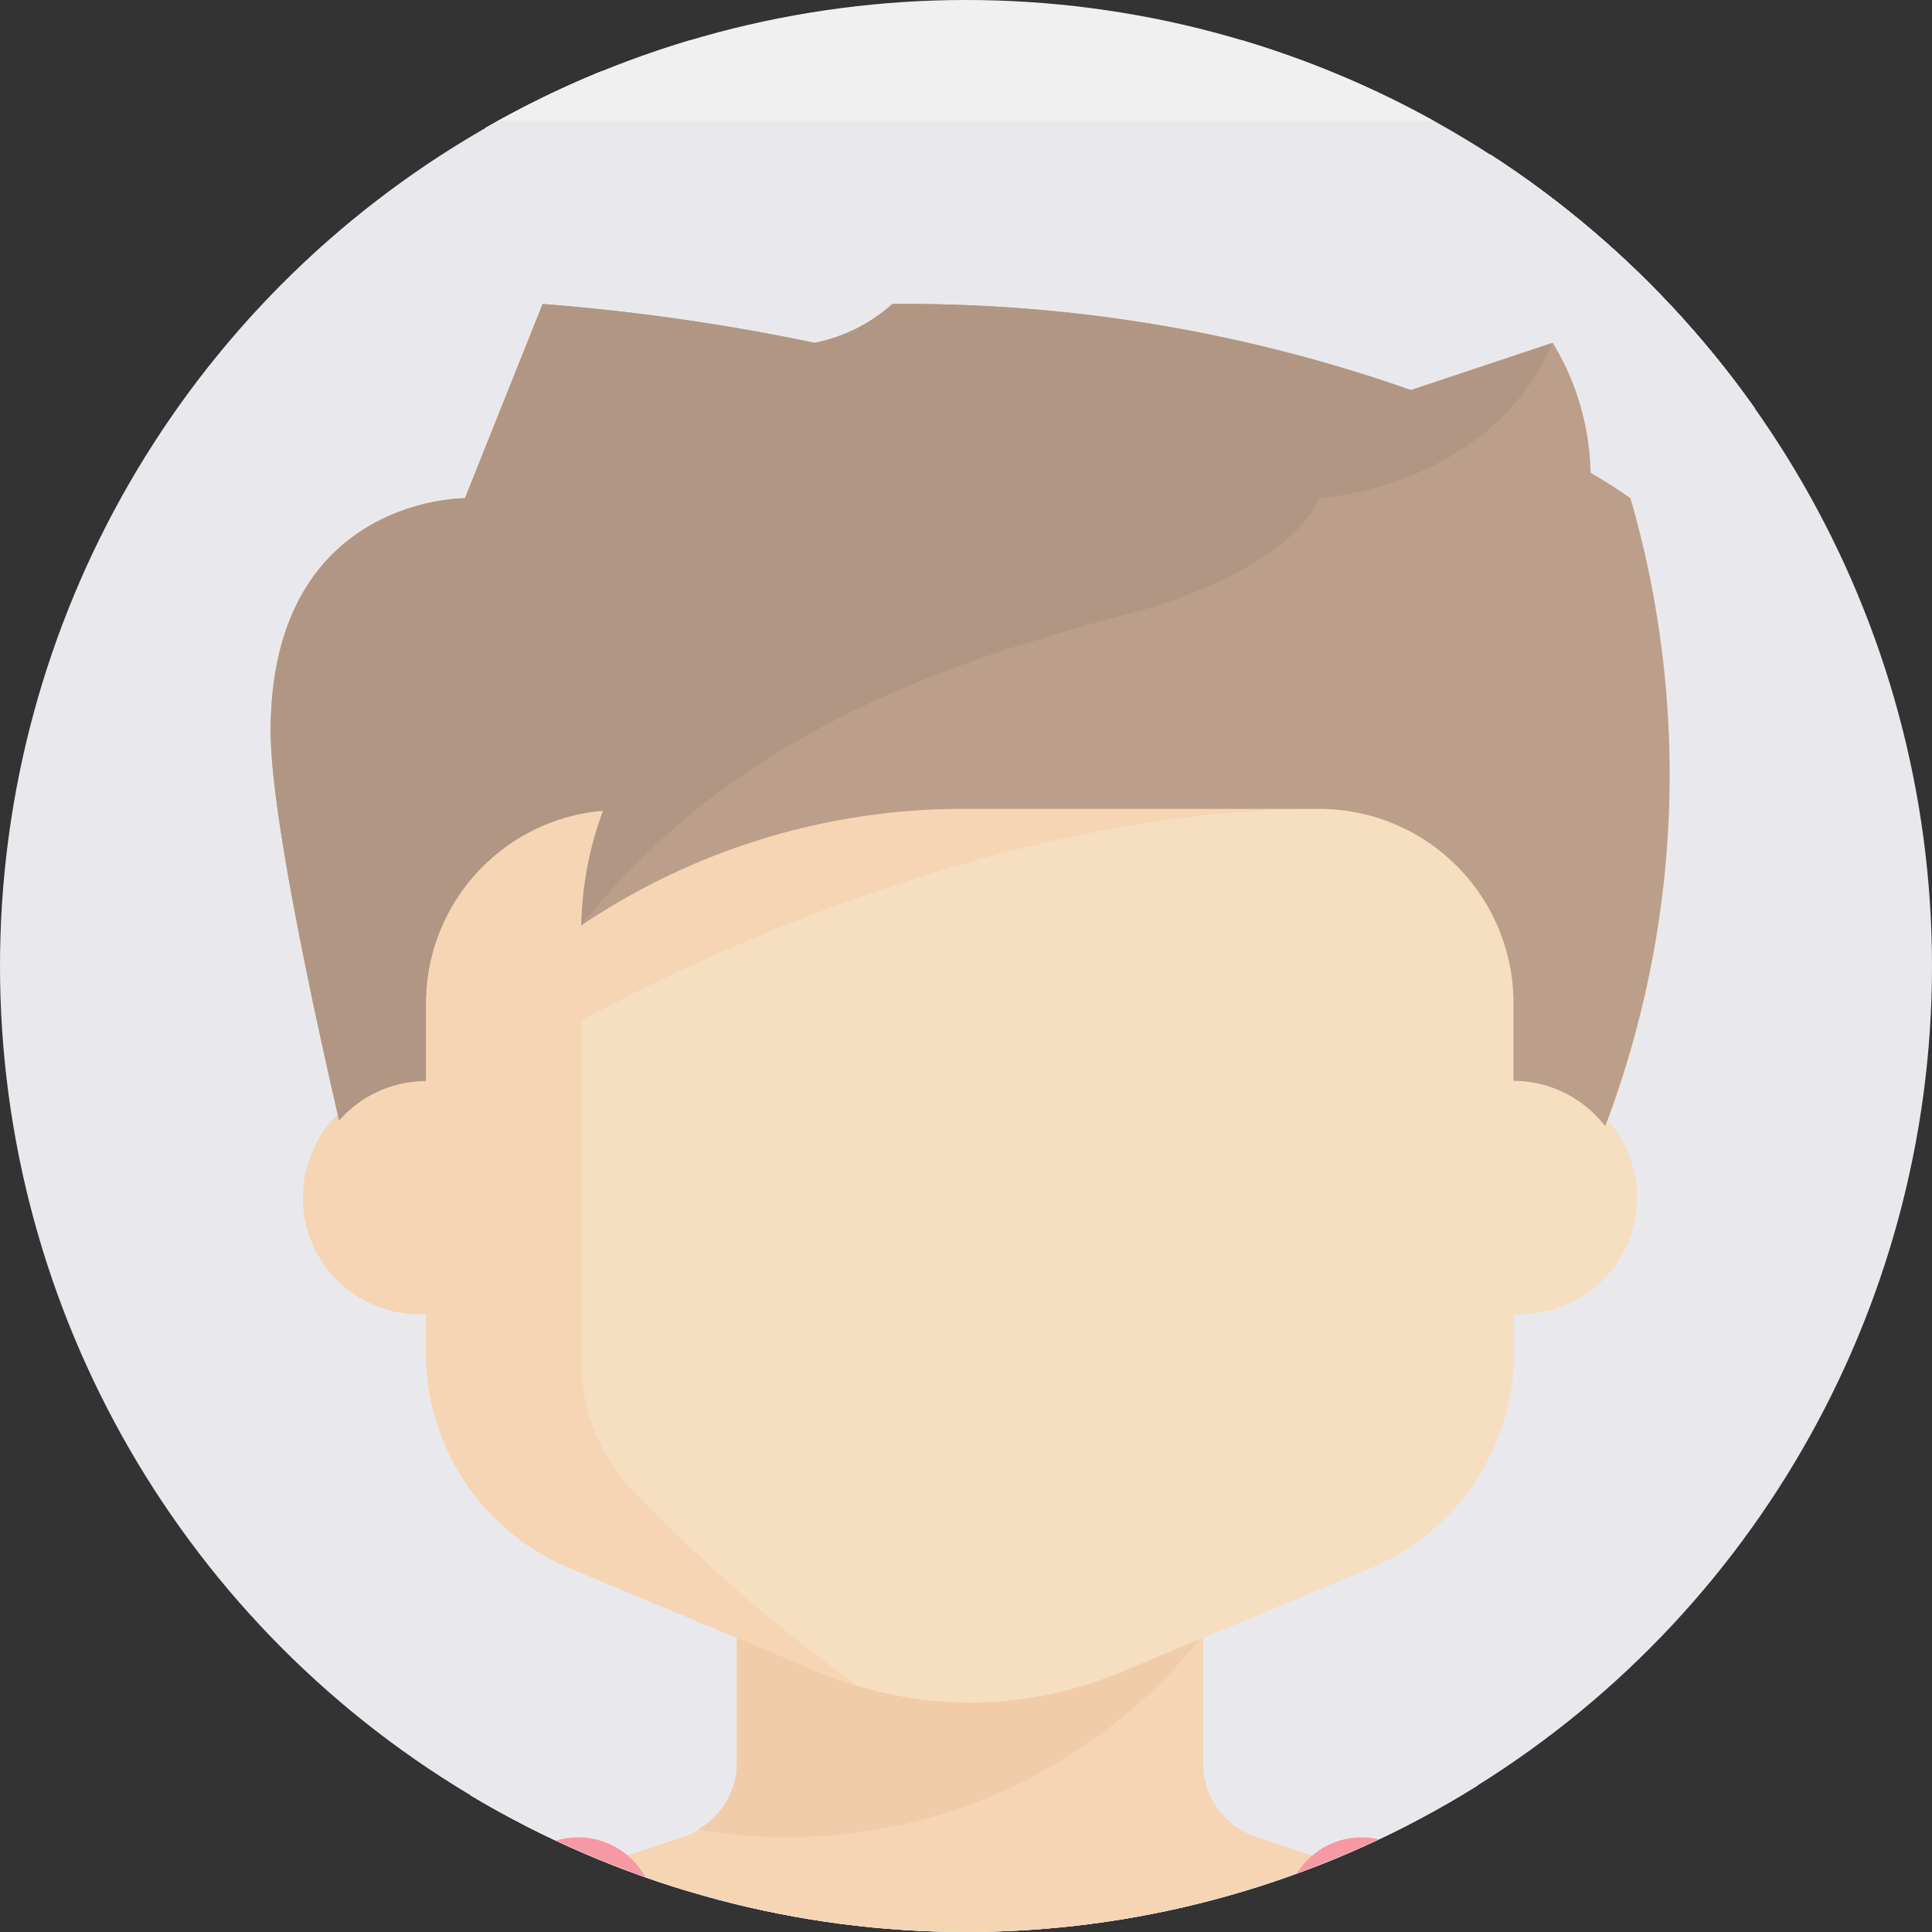 <svg xmlns="http://www.w3.org/2000/svg" xmlns:xlink="http://www.w3.org/1999/xlink" width="48" height="48" viewBox="0 0 48 48"><rect x="0" y="0" width="48" height="48" fill="#333333" stroke="none"/><defs><clipPath id="a"><circle cx="24" cy="24" r="24" transform="translate(352 720)" fill="#fff"/></clipPath></defs><g transform="translate(-352 -720)" clip-path="url(#a)"><g transform="translate(328 693.558)"><g transform="translate(22 27.873)"><g transform="translate(5.045 0.118)"><path d="M63.86,56.915l-.1-.88a.634.634,0,0,0-.7-.56l-.055.006-.946-7.566a4.307,4.307,0,0,0-2.912-3.552l-5.255-1.752a2.153,2.153,0,0,0-2.07.387l-1.548-.516A2.153,2.153,0,0,1,48.8,40.44V36.967l4.638-1.933a6.46,6.46,0,0,0,3.976-5.963V27.995a3.229,3.229,0,0,0,2.547-5.216,27.523,27.523,0,0,0,.684-17.4s-.385-.283-1.1-.708a7.188,7.188,0,0,0-1.048-3.6l-3.93,1.31A42.169,42.169,0,0,0,40.191,0a4.55,4.55,0,0,1-2.153,1.077A58.9,58.9,0,0,0,30.5,0L28.347,5.384s-5.384-.045-5.384,6.46c0,2.386,1.33,8.335,1.9,10.769a3.23,3.23,0,0,0,2.408,5.382v1.077a6.461,6.461,0,0,0,3.975,5.963l4.638,1.933V40.44a2.153,2.153,0,0,1-1.472,2.043L32.863,43a2.153,2.153,0,0,0-2.07-.387l-5.255,1.752a4.307,4.307,0,0,0-2.912,3.552l-.946,7.566-.055-.006a.634.634,0,0,0-.7.56l-.1.88a.634.634,0,0,0,.56.7l1.575.175V60.3a2.153,2.153,0,0,0,2.153,2.153H59.572A2.153,2.153,0,0,0,61.725,60.3V57.79l1.575-.175a.634.634,0,0,0,.56-.7Z" transform="translate(-20.824 0)" fill="#e9e9ed"/><path d="M64.822,79.129H51.9v3.562a2.134,2.134,0,0,1-1.079,1.838A14.621,14.621,0,0,0,64.822,79.129Z" transform="translate(-36.842 -42.251)" fill="#e9e9ed"/><path d="M61.1,37.571V35.418a5.384,5.384,0,0,0-5.384-5.384H36.338a5.384,5.384,0,0,0-5.384,5.384v2.153a3.23,3.23,0,1,0,0,6.46v1.077a6.461,6.461,0,0,0,3.975,5.963l6.957,2.9a10.768,10.768,0,0,0,8.283,0l6.958-2.9A6.46,6.46,0,0,0,61.1,45.109V44.032a3.23,3.23,0,0,0,0-6.46Z" transform="translate(-24.508 -16.037)" fill="#e9e9ed"/><path d="M55.08,111.142v-5.384H64.1l-1.144-9.151a4.307,4.307,0,0,0-2.912-3.552L54.786,91.3a2.119,2.119,0,0,0-2.462.835,10.755,10.755,0,0,1-18.178,0,2.119,2.119,0,0,0-2.462-.835L26.43,93.056a4.307,4.307,0,0,0-2.912,3.552L22.494,104.8l8.9.016v6.326Z" transform="translate(-21.716 -48.692)" fill="#e9e9ed"/><path d="M49.594,51.747a1.08,1.08,0,0,1-1.077-1.077V49.594a1.077,1.077,0,1,1,2.153,0v1.077A1.08,1.08,0,0,1,49.594,51.747Zm15.074,0a1.08,1.08,0,0,1-1.077-1.077V49.594a1.077,1.077,0,1,1,2.153,0v1.077A1.08,1.08,0,0,1,64.668,51.747Z" transform="translate(-35.611 -25.906)" fill="#e9e9ed"/><path d="M60.832,67.949a8.968,8.968,0,0,1-4.913-1.293,1.077,1.077,0,1,1,1.211-1.78,7.909,7.909,0,0,0,7.4,0,1.077,1.077,0,0,1,1.211,1.78A8.968,8.968,0,0,1,60.832,67.949Z" transform="translate(-39.312 -34.541)" fill="#e9e9ed"/><path d="M36.607,48.84a5.047,5.047,0,0,1-1.345-3.449v-9.5c2.972-1.607,11.655-5.854,20.458-5.854H36.338a5.061,5.061,0,0,0-1.077.119v-.01a5.385,5.385,0,0,0-4.307,5.275v2.153a3.23,3.23,0,1,0,0,6.46v1.077a6.46,6.46,0,0,0,3.976,5.963l6.957,2.9a10.779,10.779,0,0,0,1.04.37,44.941,44.941,0,0,1-6.32-5.5Z" transform="translate(-24.508 -16.037)" fill="#e9e9ed"/><path d="M31.277,110.334V107.9a4.307,4.307,0,0,0-1.052-2.82L24.3,98.238a4.3,4.3,0,0,0-.9,2.132l-1.125,9C23.991,109.47,28.546,110,31.277,110.334Z" transform="translate(-21.601 -52.454)" fill="#e9e9ed"/><path d="M30.5,120.016l-8.874-.986a.634.634,0,0,0-.7.56l-.1.88a.634.634,0,0,0,.56.7l9.112,1.013v-2.166Z" transform="translate(-20.824 -63.554)" fill="#e9e9ed"/><path d="M92.414,110.334V107.9a4.307,4.307,0,0,1,1.051-2.82l5.925-6.839a4.3,4.3,0,0,1,.9,2.132l1.125,9C99.7,109.47,95.144,110,92.414,110.334Z" transform="translate(-59.049 -52.454)" fill="#e9e9ed"/><path d="M92.414,120.016l8.874-.986a.634.634,0,0,1,.7.56l.1.88a.634.634,0,0,1-.56.7l-9.112,1.013Z" transform="translate(-59.049 -63.554)" fill="#e9e9ed"/><path d="M63.1,5.384s-.385-.283-1.1-.708a7.188,7.188,0,0,0-1.048-3.6l-3.93,1.31A42.169,42.169,0,0,0,42.642,0a4.55,4.55,0,0,1-2.153,1.077A58.9,58.9,0,0,0,32.951,0L30.8,5.384s-5.384-.045-5.384,6.46c0,2.39,1.335,8.359,1.9,10.783a3.209,3.209,0,0,1,2.405-1.093V19.381a5.379,5.379,0,0,1,5.306-5.376,11.96,11.96,0,0,0-1,3.222A18.927,18.927,0,0,1,44.8,14h9.691a5.384,5.384,0,0,1,5.384,5.384v2.153a3.212,3.212,0,0,1,2.541,1.258A27.523,27.523,0,0,0,63.1,5.384Z" transform="translate(-23.275 0)" fill="#e9e9ed"/><path d="M60.946,1.077l-3.93,1.31A42.169,42.169,0,0,0,42.642,0a4.55,4.55,0,0,1-2.153,1.077A58.9,58.9,0,0,0,32.951,0L30.8,5.384s-5.384-.045-5.384,6.46c0,2.39,1.335,8.359,1.9,10.783a3.209,3.209,0,0,1,2.405-1.093V19.381a5.366,5.366,0,0,1,4.908-5.336,9.605,9.605,0,0,0-.6,3.182C38.267,11.844,44.289,9.9,49.1,8.614c4.778-1.279,5.384-3.23,5.384-3.23S59.2,5.114,60.946,1.077Z" transform="translate(-23.275 0)" fill="#e9e9ed"/></g><g transform="translate(5.045 0.118)"><path d="M63.86,56.915l-.1-.88a.634.634,0,0,0-.7-.56l-.055.006-.946-7.566a4.307,4.307,0,0,0-2.912-3.552l-5.255-1.752a2.153,2.153,0,0,0-2.07.387l-1.548-.516A2.153,2.153,0,0,1,48.8,40.44V36.967l4.638-1.933a6.46,6.46,0,0,0,3.976-5.963V27.995a3.229,3.229,0,0,0,2.547-5.216,27.523,27.523,0,0,0,.684-17.4s-.385-.283-1.1-.708a7.188,7.188,0,0,0-1.048-3.6l-3.93,1.31A42.169,42.169,0,0,0,40.191,0a4.55,4.55,0,0,1-2.153,1.077A58.9,58.9,0,0,0,30.5,0L28.347,5.384s-5.384-.045-5.384,6.46c0,2.386,1.33,8.335,1.9,10.769a3.23,3.23,0,0,0,2.408,5.382v1.077a6.461,6.461,0,0,0,3.975,5.963l4.638,1.933V40.44a2.153,2.153,0,0,1-1.472,2.043L32.863,43a2.153,2.153,0,0,0-2.07-.387l-5.255,1.752a4.307,4.307,0,0,0-2.912,3.552l-.946,7.566-.055-.006a.634.634,0,0,0-.7.56l-.1.88a.634.634,0,0,0,.56.7l1.575.175V60.3a2.153,2.153,0,0,0,2.153,2.153H59.572A2.153,2.153,0,0,0,61.725,60.3V57.79l1.575-.175a.634.634,0,0,0,.56-.7Z" transform="translate(-20.824 0)" fill="#e9e9ed"/><path d="M64.822,79.129H51.9v3.562a2.134,2.134,0,0,1-1.079,1.838A14.621,14.621,0,0,0,64.822,79.129Z" transform="translate(-36.842 -42.251)" fill="#e9e9ed"/><path d="M61.1,37.571V35.418a5.384,5.384,0,0,0-5.384-5.384H36.338a5.384,5.384,0,0,0-5.384,5.384v2.153a3.23,3.23,0,1,0,0,6.46v1.077a6.461,6.461,0,0,0,3.975,5.963l6.957,2.9a10.768,10.768,0,0,0,8.283,0l6.958-2.9A6.46,6.46,0,0,0,61.1,45.109V44.032a3.23,3.23,0,0,0,0-6.46Z" transform="translate(-24.508 -16.037)" fill="#e9e9ed"/><path d="M55.08,111.142v-5.384H64.1l-1.144-9.151a4.307,4.307,0,0,0-2.912-3.552L54.786,91.3a2.119,2.119,0,0,0-2.462.835,10.755,10.755,0,0,1-18.178,0,2.119,2.119,0,0,0-2.462-.835L26.43,93.056a4.307,4.307,0,0,0-2.912,3.552L22.494,104.8l8.9.016v6.326Z" transform="translate(-21.716 -48.692)" fill="#e9e9ed"/><path d="M49.594,51.747a1.08,1.08,0,0,1-1.077-1.077V49.594a1.077,1.077,0,1,1,2.153,0v1.077A1.08,1.08,0,0,1,49.594,51.747Zm15.074,0a1.08,1.08,0,0,1-1.077-1.077V49.594a1.077,1.077,0,1,1,2.153,0v1.077A1.08,1.08,0,0,1,64.668,51.747Z" transform="translate(-35.611 -25.906)" fill="#e9e9ed"/><path d="M60.832,67.949a8.968,8.968,0,0,1-4.913-1.293,1.077,1.077,0,1,1,1.211-1.78,7.909,7.909,0,0,0,7.4,0,1.077,1.077,0,0,1,1.211,1.78A8.968,8.968,0,0,1,60.832,67.949Z" transform="translate(-39.312 -34.541)" fill="#e9e9ed"/><path d="M36.607,48.84a5.047,5.047,0,0,1-1.345-3.449v-9.5c2.972-1.607,11.655-5.854,20.458-5.854H36.338a5.061,5.061,0,0,0-1.077.119v-.01a5.385,5.385,0,0,0-4.307,5.275v2.153a3.23,3.23,0,1,0,0,6.46v1.077a6.46,6.46,0,0,0,3.976,5.963l6.957,2.9a10.779,10.779,0,0,0,1.04.37,44.941,44.941,0,0,1-6.32-5.5Z" transform="translate(-24.508 -16.037)" fill="#e9e9ed"/><path d="M31.277,110.334V107.9a4.307,4.307,0,0,0-1.052-2.82L24.3,98.238a4.3,4.3,0,0,0-.9,2.132l-1.125,9C23.991,109.47,28.546,110,31.277,110.334Z" transform="translate(-21.601 -52.454)" fill="#e9e9ed"/><path d="M30.5,120.016l-8.874-.986a.634.634,0,0,0-.7.56l-.1.88a.634.634,0,0,0,.56.7l9.112,1.013v-2.166Z" transform="translate(-20.824 -63.554)" fill="#e9e9ed"/><path d="M92.414,110.334V107.9a4.307,4.307,0,0,1,1.051-2.82l5.925-6.839a4.3,4.3,0,0,1,.9,2.132l1.125,9C99.7,109.47,95.144,110,92.414,110.334Z" transform="translate(-59.049 -52.454)" fill="#e9e9ed"/><path d="M92.414,120.016l8.874-.986a.634.634,0,0,1,.7.56l.1.88a.634.634,0,0,1-.56.7l-9.112,1.013Z" transform="translate(-59.049 -63.554)" fill="#e9e9ed"/><path d="M63.1,5.384s-.385-.283-1.1-.708a7.188,7.188,0,0,0-1.048-3.6l-3.93,1.31A42.169,42.169,0,0,0,42.642,0a4.55,4.55,0,0,1-2.153,1.077A58.9,58.9,0,0,0,32.951,0L30.8,5.384s-5.384-.045-5.384,6.46c0,2.39,1.335,8.359,1.9,10.783a3.209,3.209,0,0,1,2.405-1.093V19.381a5.379,5.379,0,0,1,5.306-5.376,11.96,11.96,0,0,0-1,3.222A18.927,18.927,0,0,1,44.8,14h9.691a5.384,5.384,0,0,1,5.384,5.384v2.153a3.212,3.212,0,0,1,2.541,1.258A27.523,27.523,0,0,0,63.1,5.384Z" transform="translate(-23.275 0)" fill="#e9e9ed"/><path d="M60.946,1.077l-3.93,1.31A42.169,42.169,0,0,0,42.642,0a4.55,4.55,0,0,1-2.153,1.077A58.9,58.9,0,0,0,32.951,0L30.8,5.384s-5.384-.045-5.384,6.46c0,2.39,1.335,8.359,1.9,10.783a3.209,3.209,0,0,1,2.405-1.093V19.381a5.366,5.366,0,0,1,4.908-5.336,9.605,9.605,0,0,0-.6,3.182C38.267,11.844,44.289,9.9,49.1,8.614c4.778-1.279,5.384-3.23,5.384-3.23S59.2,5.114,60.946,1.077Z" transform="translate(-23.275 0)" fill="#e9e9ed"/></g><rect width="53" height="63" rx="4" transform="translate(0 -0.431)" fill="#e9e9ed"/><path d="M4-2H49a6.007,6.007,0,0,1,6,6V59a6.007,6.007,0,0,1-6,6H4a6.007,6.007,0,0,1-6-6V4A6.007,6.007,0,0,1,4-2ZM49,61a2,2,0,0,0,2-2V4a2,2,0,0,0-2-2H4A2,2,0,0,0,2,4V59a2,2,0,0,0,2,2Z" transform="translate(0 -0.431)" fill="#f0f0f0"/></g><g transform="translate(28.808 33.995)" opacity="0.6" style="mix-blend-mode:luminosity;isolation:isolate"><path d="M110.685,51.02l-.088-.789a.568.568,0,0,0-.627-.5l-.049.005-.848-6.782a3.861,3.861,0,0,0-2.61-3.184l-4.711-1.57a1.93,1.93,0,0,0-1.855.347l-1.388-.463a1.93,1.93,0,0,1-1.32-1.831V33.138l4.158-1.732a5.79,5.79,0,0,0,3.564-5.345v-.965a2.895,2.895,0,0,0,2.283-4.676,24.672,24.672,0,0,0,.613-15.593s-.345-.254-.991-.635a6.443,6.443,0,0,0-.94-3.226l-3.523,1.174A37.8,37.8,0,0,0,89.467,0a4.078,4.078,0,0,1-1.93.965A52.8,52.8,0,0,0,80.781,0L78.85,4.826s-4.826-.04-4.826,5.791c0,2.139,1.192,7.472,1.7,9.653a2.895,2.895,0,0,0,2.159,4.824v.965a5.791,5.791,0,0,0,3.564,5.346l4.158,1.732v3.113a1.93,1.93,0,0,1-1.32,1.831l-1.388.463a1.93,1.93,0,0,0-1.855-.347l-4.711,1.57a3.861,3.861,0,0,0-2.61,3.184l-.848,6.782-.049-.005a.568.568,0,0,0-.628.5l-.088.789a.568.568,0,0,0,.5.627l1.412.157v2.246a1.93,1.93,0,0,0,1.93,1.93h30.886a1.93,1.93,0,0,0,1.93-1.93V51.8l1.412-.157a.568.568,0,0,0,.5-.627Z" transform="translate(-72.107)" fill="#fdc88e"/><path d="M188.533,274H176.95v3.193a1.913,1.913,0,0,1-.967,1.648A13.107,13.107,0,0,0,188.533,274Z" transform="translate(-163.45 -240.942)" fill="#f5b97a"/><path d="M125.921,110.756v-1.93A4.826,4.826,0,0,0,121.095,104H103.722a4.826,4.826,0,0,0-4.826,4.826v1.93a2.9,2.9,0,1,0,0,5.791v.965a5.791,5.791,0,0,0,3.564,5.346l6.237,2.6a9.653,9.653,0,0,0,7.425,0l6.237-2.6a5.791,5.791,0,0,0,3.564-5.346v-.965a2.9,2.9,0,1,0,0-5.791Z" transform="translate(-93.117 -91.453)" fill="#ffd7a3"/><path d="M107.1,333.652v-4.826h8.083l-1.025-8.2a3.861,3.861,0,0,0-2.61-3.184l-4.711-1.57a1.9,1.9,0,0,0-2.207.749,9.641,9.641,0,0,1-16.295,0,1.9,1.9,0,0,0-2.207-.749l-4.711,1.57a3.861,3.861,0,0,0-2.61,3.184l-.918,7.344,7.976.014v5.671H107.1Z" transform="translate(-77.192 -277.671)" fill="#ff6473"/><path d="M103.962,120.857a4.525,4.525,0,0,1-1.206-3.092v-8.519C105.42,107.806,113.2,104,121.095,104H103.722a4.537,4.537,0,0,0-.965.106V104.1a4.827,4.827,0,0,0-3.861,4.729v1.93a2.9,2.9,0,1,0,0,5.791v.965a5.791,5.791,0,0,0,3.564,5.346l6.236,2.6a9.663,9.663,0,0,0,.932.332A40.285,40.285,0,0,1,103.962,120.857Z" transform="translate(-93.117 -91.453)" fill="#fdc88e"/><path d="M85.21,351.011v-2.185a3.861,3.861,0,0,0-.943-2.528l-5.311-6.131a3.853,3.853,0,0,0-.8,1.911l-1.008,8.065C78.679,350.237,82.762,350.715,85.21,351.011Z" transform="translate(-76.536 -299.127)" fill="#f05467"/><path d="M80.782,413.039l-7.955-.884a.568.568,0,0,0-.628.5l-.088.789a.568.568,0,0,0,.5.627l8.168.908Z" transform="translate(-72.108 -362.426)" fill="#bd445a"/><path d="M320,351.011v-2.185a3.861,3.861,0,0,1,.943-2.528l5.311-6.131a3.854,3.854,0,0,1,.8,1.911l1.008,8.065C326.531,350.237,322.448,350.715,320,351.011Z" transform="translate(-290.092 -299.127)" fill="#f05467"/><path d="M320,413.039l7.955-.884a.568.568,0,0,1,.628.5l.088.789a.568.568,0,0,1-.5.627l-8.168.908Z" transform="translate(-290.092 -362.426)" fill="#bd445a"/><path d="M121.783,4.826s-.345-.254-.991-.635a6.443,6.443,0,0,0-.94-3.226l-3.523,1.174A37.8,37.8,0,0,0,103.444,0a4.078,4.078,0,0,1-1.93.965A52.8,52.8,0,0,0,94.757,0l-1.93,4.826S88,4.786,88,10.617c0,2.143,1.2,7.493,1.7,9.666a2.877,2.877,0,0,1,2.156-.98v-1.93a4.822,4.822,0,0,1,4.756-4.819,10.72,10.72,0,0,0-.9,2.889,16.967,16.967,0,0,1,9.652-2.9h8.687a4.826,4.826,0,0,1,4.826,4.826V19.3a2.879,2.879,0,0,1,2.278,1.128A24.672,24.672,0,0,0,121.783,4.826Z" transform="translate(-86.083)" fill="#9d6e48"/><path d="M119.852.965l-3.523,1.174A37.8,37.8,0,0,0,103.444,0a4.078,4.078,0,0,1-1.93.965A52.8,52.8,0,0,0,94.757,0l-1.93,4.826S88,4.786,88,10.617c0,2.143,1.2,7.493,1.7,9.666a2.877,2.877,0,0,1,2.156-.98v-1.93a4.81,4.81,0,0,1,4.4-4.783,8.61,8.61,0,0,0-.539,2.853c3.8-4.826,9.2-6.567,13.513-7.722,4.283-1.146,4.826-2.9,4.826-2.9S118.284,4.585,119.852.965Z" transform="translate(-86.083)" fill="#8d5f3d"/></g></g></g></svg>